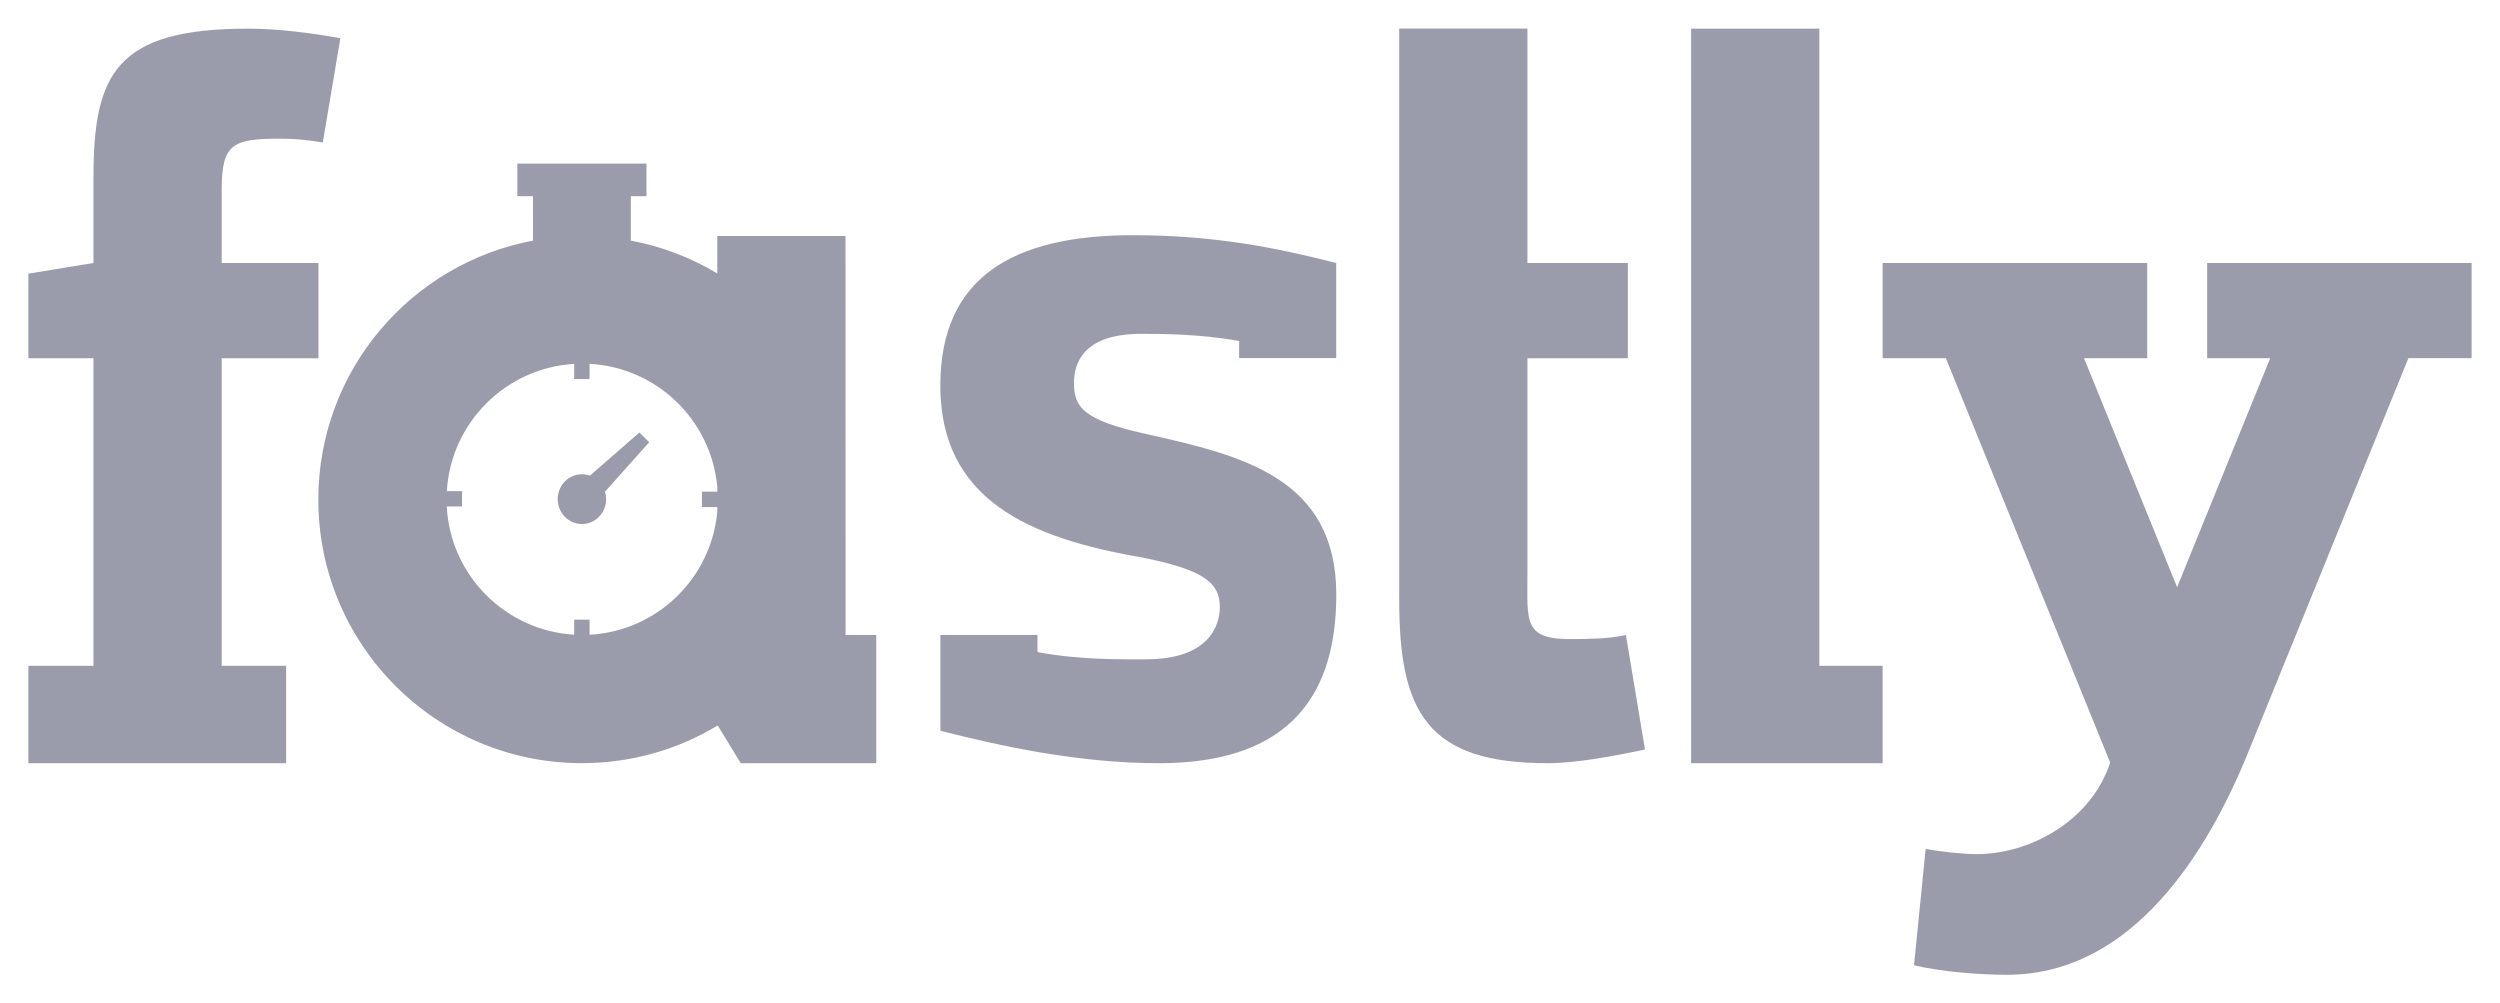 <svg width="1024" height="411" viewBox="0 0 1024 411" fill="none" xmlns="http://www.w3.org/2000/svg">
<path d="M573.113 11.728V245.705C573.113 291.643 584.449 312.609 633.86 312.609C645.562 312.609 661.642 309.598 673.782 306.997L665.973 260.108C657.757 261.841 650.574 261.632 645.375 261.76C623.767 262.291 625.633 255.19 625.633 234.816V146.742H666.763V107.713H625.633V11.728H573.113ZM745.203 11.728L692.683 11.736L692.69 51.501V312.61H771.121V272.715H745.203L745.203 11.728ZM101.705 11.729C47.532 11.729 38.286 30.164 38.286 72.644V107.714L11.625 112.098V146.742H38.286V272.715H11.626V312.616L117.193 312.604V272.716H90.808V146.742H130.436V107.713H90.808V77.364C90.808 58.716 95.634 56.812 114.719 56.812C119.917 56.812 123.997 57.044 132.22 58.346L139.416 15.644C127.274 13.457 113.405 11.729 101.705 11.729ZM211.914 67.014V80.353H218.32V98.49H218.685C168.453 107.738 130.385 151.724 130.385 204.63C130.385 264.255 178.72 312.59 238.345 312.59C258.694 312.59 277.724 306.953 293.971 297.165L303.432 312.611H358.908V260.108H346.355L346.32 96.671H293.801V111.999C282.983 105.509 270.934 100.869 258.092 98.49H258.388V80.353H264.796V67.014H211.914ZM464.071 96.331C414.765 96.331 385.157 113.697 385.157 157.964C385.157 204.732 421.696 220.45 467.737 228.317C492.175 233.273 499.652 238.24 499.652 248.582C499.652 256.034 495.434 270.051 469.363 270.051C459.995 270.051 442.05 270.382 424.935 267.076L424.958 260.108H385.186V299.329C409.613 305.528 441.626 312.611 474.619 312.611C523.925 312.611 547.349 289.096 547.349 243.582C547.349 195.589 508.478 186.523 469.774 177.834C443.294 172.045 439.902 166.67 439.902 156.73C439.902 149.705 442.883 136.743 467.325 136.743C475.884 136.743 491.663 136.784 507.552 139.683V146.67H547.313V107.713C522.873 101.511 497.475 96.331 464.071 96.331ZM904.049 107.713V146.706H929.884L891.747 240.527L853.612 146.706H879.501V107.714H771.121V146.706H797.014L864.329 312.345C856.537 336.173 831.622 349.859 809.534 349.859C804.767 349.859 795.68 349.005 788.743 347.707L783.992 395.376C794.803 397.973 810.393 399.272 822.104 399.272C869.733 399.272 901.006 356.059 920.046 310.147L986.481 146.704H1012.37V107.713L904.049 107.713ZM241.49 149.032C269.137 150.51 291.408 172.196 293.815 199.587V201.392H287.51V207.684H293.816V209.407C291.422 236.811 269.146 258.51 241.49 259.988V253.814H235.198V259.972C207.01 258.329 184.463 235.681 182.992 207.447H189.246V201.155H183.025C184.696 173.117 207.151 150.686 235.198 149.051V155.239H241.49V149.032ZM261.914 177.148L241.615 194.835C240.59 194.468 239.495 194.258 238.35 194.258C232.873 194.258 228.438 198.823 228.438 204.448C228.438 210.079 232.873 214.643 238.35 214.643C243.825 214.643 248.269 210.079 248.269 204.448C248.269 203.38 248.107 202.351 247.81 201.383L265.909 181.146L261.914 177.148Z" fill="#9A9CAC"/>
</svg>

